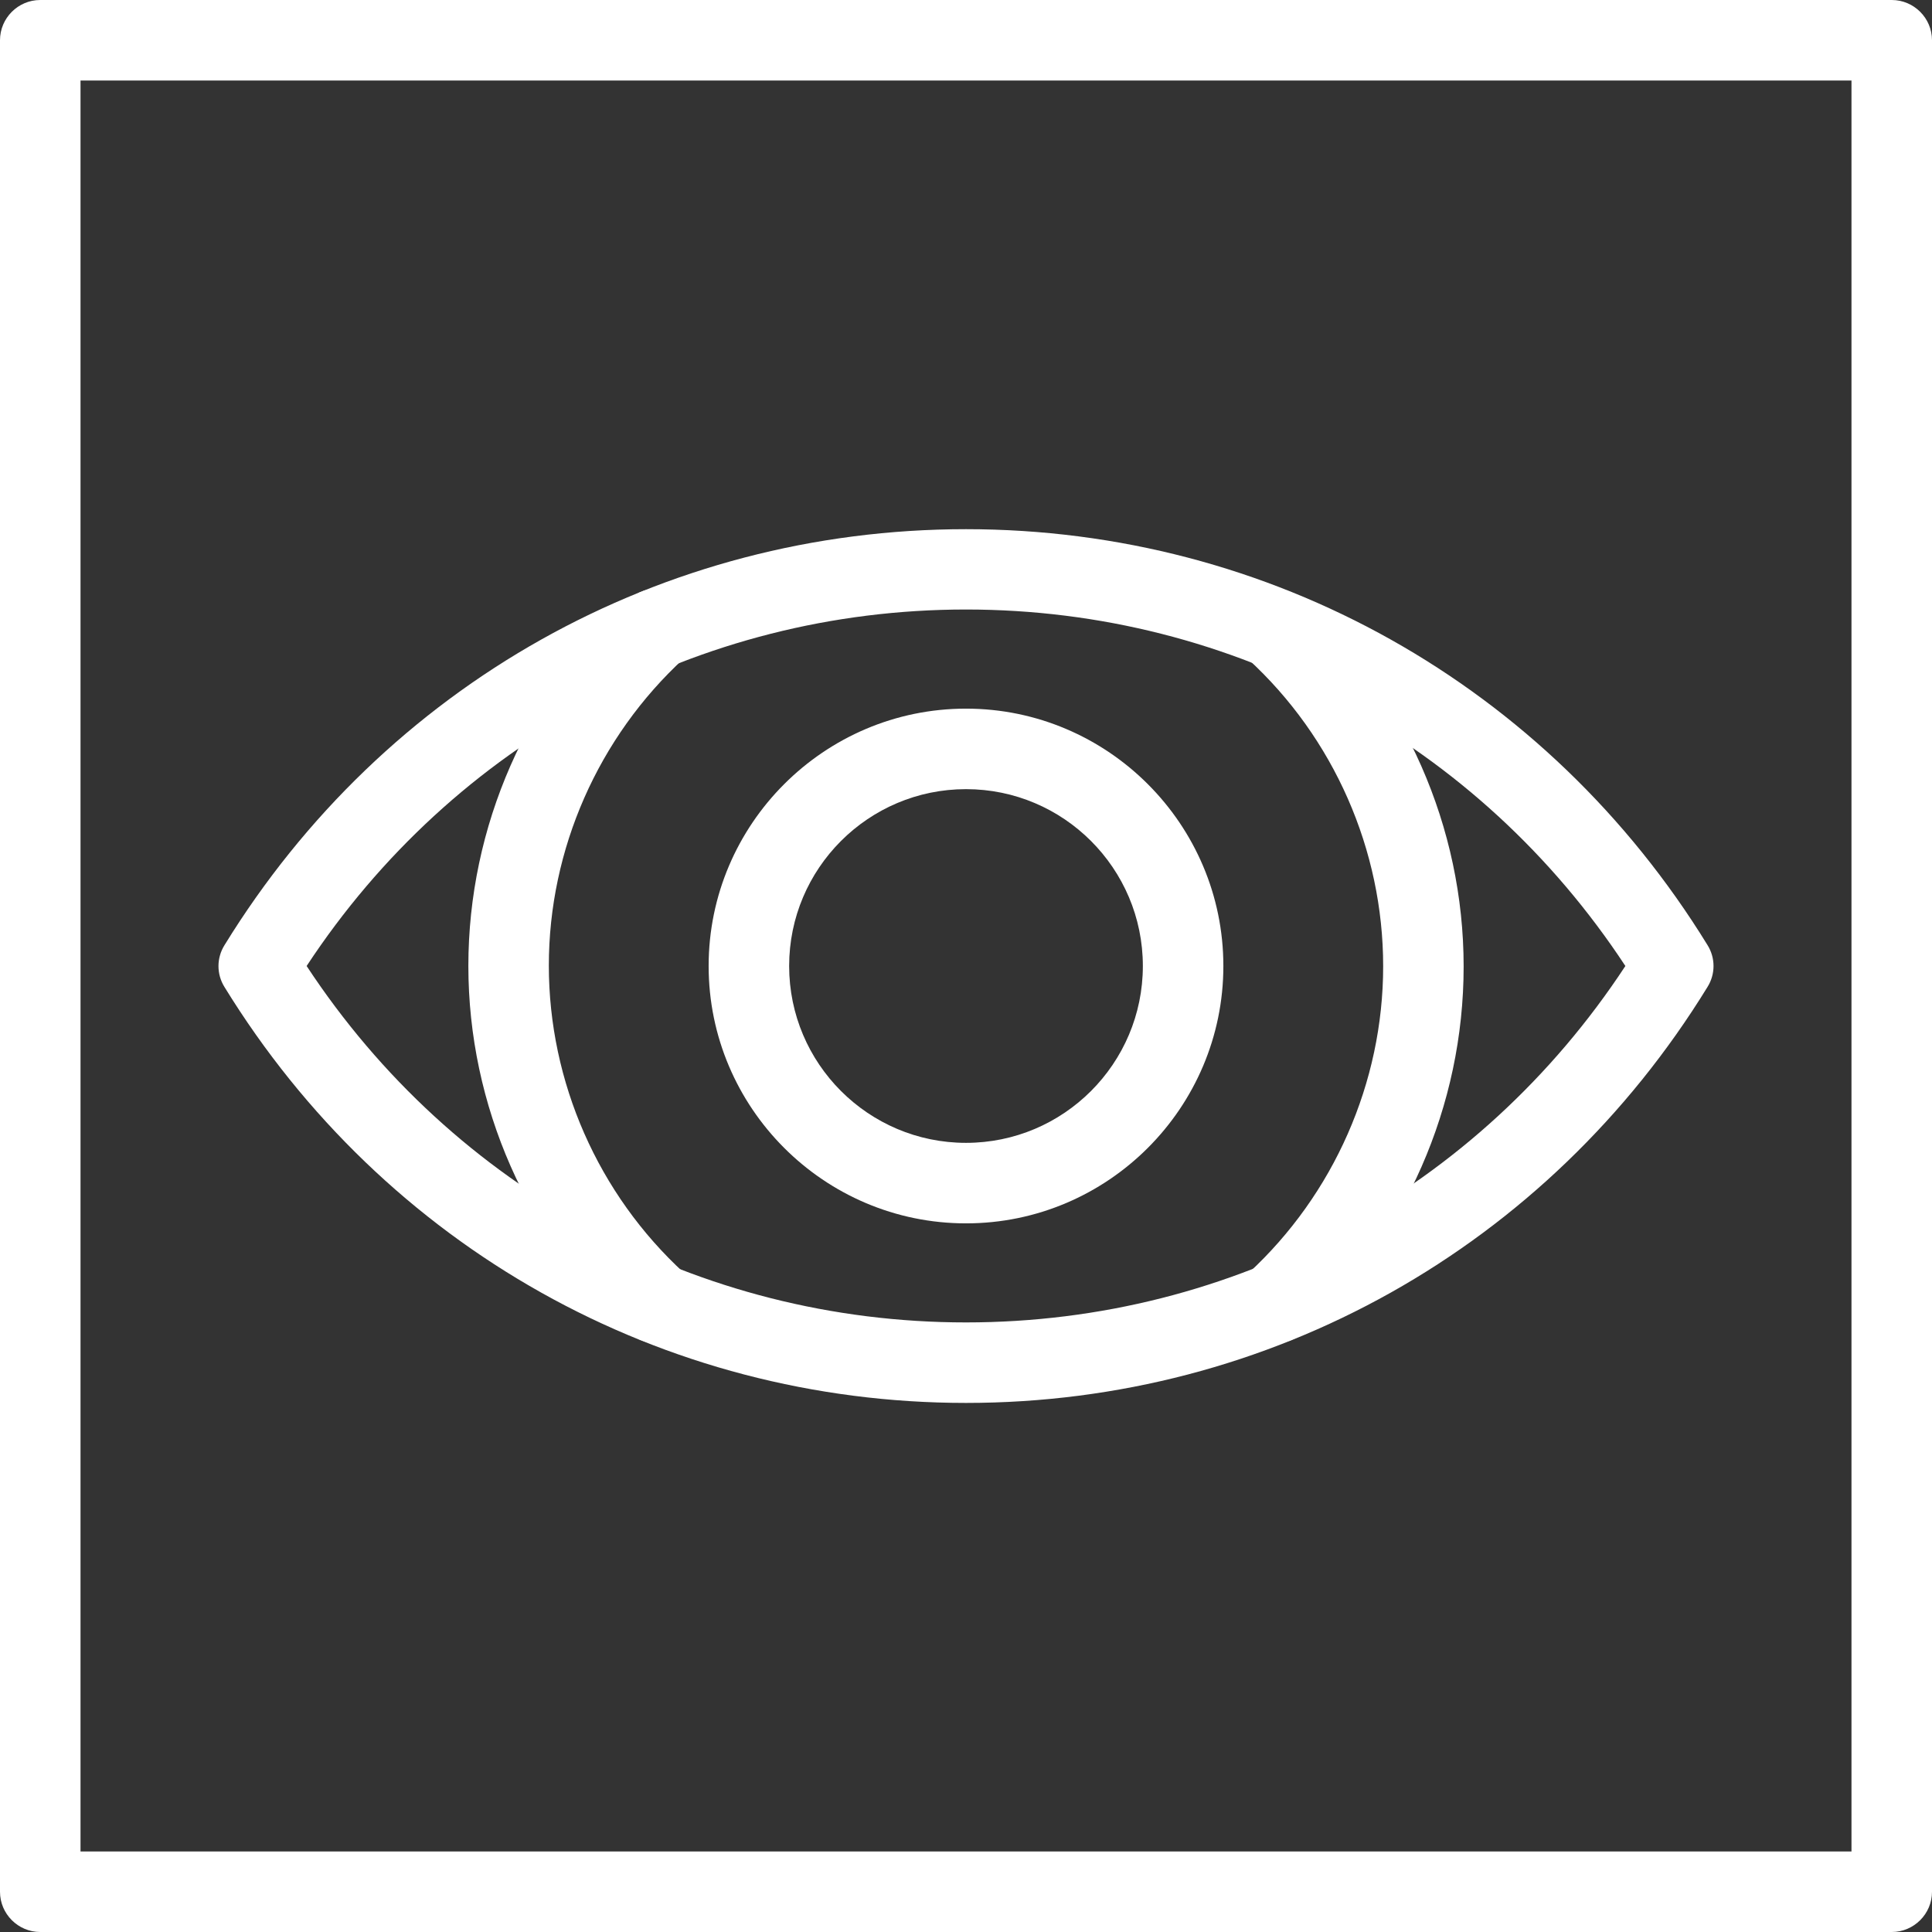 <svg width="52" height="52" viewBox="0 0 52 52" fill="none" xmlns="http://www.w3.org/2000/svg">
<rect x="0" y="0" width="52" height="52" fill="#333333" stroke="none"/>
<path d="M26 37.76C17.817 37.76 10.35 33.574 6.043 26.567C5.826 26.221 5.826 25.785 6.043 25.438C10.35 18.433 17.817 14.243 26 14.243C34.184 14.243 41.65 18.433 45.957 25.436C46.174 25.783 46.174 26.218 45.957 26.565C41.65 33.574 34.184 37.76 26 37.76ZM8.253 26C12.209 32.016 18.796 35.593 26 35.593C33.204 35.593 39.791 32.023 43.747 26C39.791 19.983 33.204 16.405 26 16.405C18.796 16.405 12.209 19.983 8.253 26Z" fill="white"/>
<path d="M26 32.927C22.178 32.927 19.073 29.813 19.073 26C19.073 22.187 22.182 19.073 26 19.073C29.818 19.073 32.927 22.187 32.927 26C32.927 29.813 29.822 32.927 26 32.927ZM26 21.24C23.374 21.24 21.24 23.374 21.24 26C21.24 28.626 23.374 30.76 26 30.76C28.626 30.76 30.76 28.626 30.76 26C30.76 23.374 28.626 21.24 26 21.24Z" fill="white"/>
<path d="M34.327 36.153C34.034 36.153 33.742 36.033 33.529 35.801C33.124 35.362 33.152 34.675 33.594 34.274C35.897 32.153 37.228 29.137 37.228 26.006C37.228 22.875 35.9 19.853 33.586 17.734C33.144 17.326 33.115 16.642 33.52 16.202C33.928 15.762 34.617 15.736 35.05 16.139C37.808 18.672 39.394 22.271 39.394 26.012C39.394 29.759 37.815 33.353 35.061 35.884C34.851 36.059 34.589 36.153 34.327 36.153Z" fill="white"/>
<path d="M17.682 36.158C17.42 36.158 17.158 36.064 16.95 35.874C14.192 33.339 12.606 29.742 12.606 25.998C12.606 22.254 14.185 18.657 16.943 16.127C17.383 15.724 18.072 15.754 18.475 16.19C18.878 16.627 18.852 17.318 18.41 17.719C16.103 19.84 14.772 22.856 14.772 25.989C14.772 29.122 16.101 32.143 18.415 34.264C18.857 34.669 18.885 35.354 18.48 35.794C18.269 36.041 17.975 36.158 17.682 36.158Z" fill="white"/>
<path d="M50.917 52H1.083C0.487 52 0 51.513 0 50.917V1.083C0 0.487 0.487 0 1.083 0H50.917C51.513 0 52 0.487 52 1.083V50.917C52 51.513 51.513 52 50.917 52ZM2.167 49.833H49.833V2.167H2.167V49.833Z" fill="white"/>
</svg>
